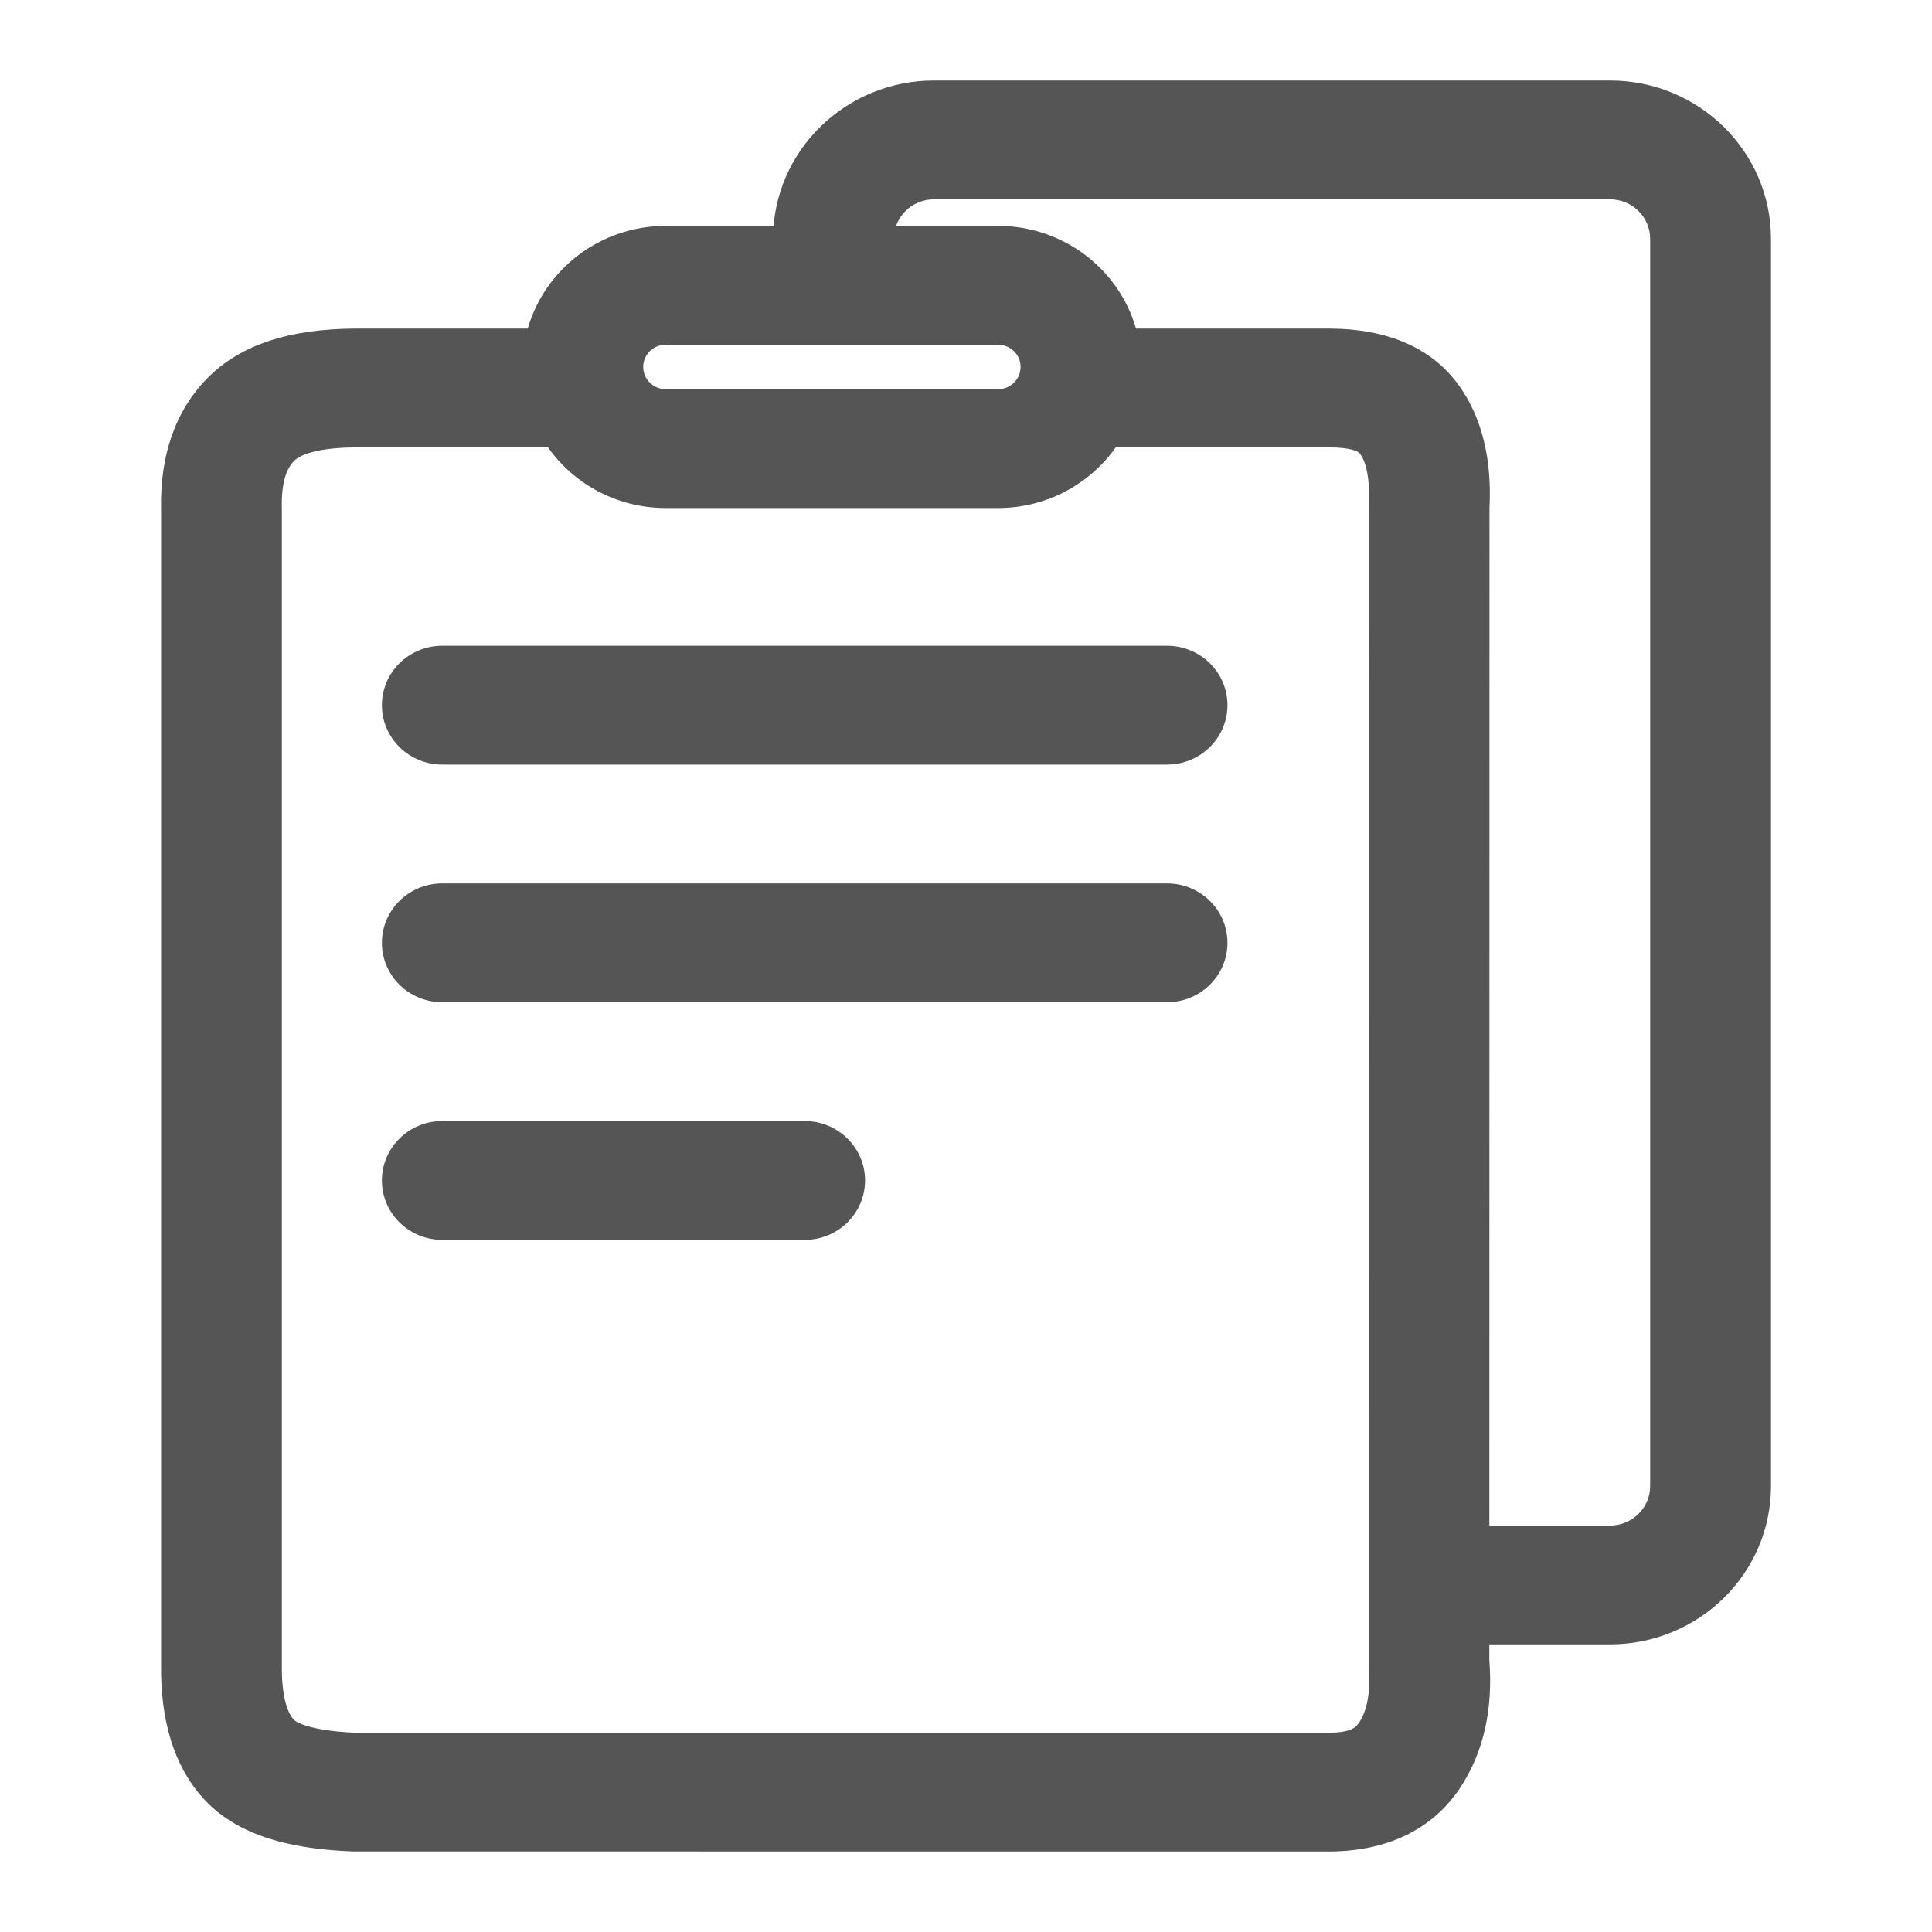 <svg xmlns="http://www.w3.org/2000/svg" width="24" height="24" viewBox="0 0 24 24">
  <g fill="none" fill-rule="evenodd" transform="translate(-168 -1032)">
    <path fill="#555" fill-rule="nonzero" d="M8.271,4.282 C8.116,4.282 7.99,4.406 7.99,4.558 C7.99,4.711 8.116,4.835 8.271,4.835 L12.397,4.835 C12.552,4.835 12.678,4.711 12.678,4.558 C12.678,4.406 12.552,4.282 12.397,4.282 L8.271,4.282 Z M14.112,4.082 L16.529,4.082 C17.219,4.087 17.776,4.308 18.12,4.784 C18.416,5.193 18.533,5.719 18.503,6.31 L18.501,20.623 C18.548,21.23 18.432,21.767 18.136,22.212 C17.79,22.733 17.224,22.994 16.524,23 L4.378,22.999 C3.533,22.967 2.908,22.77 2.517,22.331 C2.153,21.922 1.994,21.362 2.001,20.68 L2.001,6.326 C1.987,5.666 2.172,5.109 2.577,4.697 C2.994,4.274 3.612,4.087 4.407,4.082 L6.556,4.082 C6.767,3.346 7.455,2.806 8.271,2.806 L12.397,2.806 C13.213,2.806 13.901,3.346 14.112,4.082 Z M13.86,5.558 C13.538,6.013 13.003,6.311 12.397,6.311 L8.271,6.311 C7.665,6.311 7.129,6.013 6.808,5.558 L4.412,5.558 C3.986,5.561 3.743,5.635 3.654,5.725 C3.553,5.828 3.495,6.003 3.501,6.31 L3.501,20.686 C3.498,21.044 3.559,21.261 3.646,21.358 C3.705,21.425 3.964,21.506 4.407,21.524 L16.517,21.524 C16.739,21.522 16.83,21.48 16.88,21.404 C16.982,21.252 17.028,21.037 17.003,20.68 L17.004,6.275 C17.019,5.952 16.973,5.745 16.897,5.639 C16.868,5.6 16.768,5.56 16.524,5.558 L13.86,5.558 Z M17.824,20.427 L17.824,18.951 L19.999,18.951 C20.276,18.951 20.499,18.731 20.499,18.459 L20.499,2.968 C20.499,2.696 20.276,2.476 19.999,2.476 L11.604,2.476 C11.327,2.476 11.104,2.696 11.104,2.968 L11.104,3.14 L9.603,3.14 L9.603,2.968 C9.603,1.881 10.499,1 11.604,1 L19.999,1 C21.104,1 22,1.881 22,2.968 L22,18.459 C22,19.546 21.104,20.427 19.999,20.427 L17.824,20.427 Z M17.824,20.427 L17.824,18.951 L19.999,18.951 C20.276,18.951 20.499,18.731 20.499,18.459 L20.499,2.968 C20.499,2.696 20.276,2.476 19.999,2.476 L11.604,2.476 C11.327,2.476 11.104,2.696 11.104,2.968 L11.104,3.14 L9.603,3.14 L9.603,2.968 C9.603,1.881 10.499,1 11.604,1 L19.999,1 C21.104,1 22,1.881 22,2.968 L22,18.459 C22,19.546 21.104,20.427 19.999,20.427 L17.824,20.427 Z M5.494,9.498 C5.08,9.498 4.744,9.167 4.744,8.76 C4.744,8.352 5.08,8.022 5.494,8.022 L14.497,8.022 C14.912,8.022 15.248,8.352 15.248,8.76 C15.248,9.167 14.912,9.498 14.497,9.498 L5.494,9.498 Z M5.494,12.45 C5.08,12.45 4.744,12.12 4.744,11.712 C4.744,11.305 5.08,10.974 5.494,10.974 L14.497,10.974 C14.912,10.974 15.248,11.305 15.248,11.712 C15.248,12.12 14.912,12.45 14.497,12.45 L5.494,12.45 Z M5.494,15.402 C5.08,15.402 4.744,15.072 4.744,14.664 C4.744,14.257 5.08,13.926 5.494,13.926 L9.996,13.926 C10.41,13.926 10.746,14.257 10.746,14.664 C10.746,15.072 10.41,15.402 9.996,15.402 L5.494,15.402 Z" transform="translate(168 1032)"/>
  </g>
</svg>
